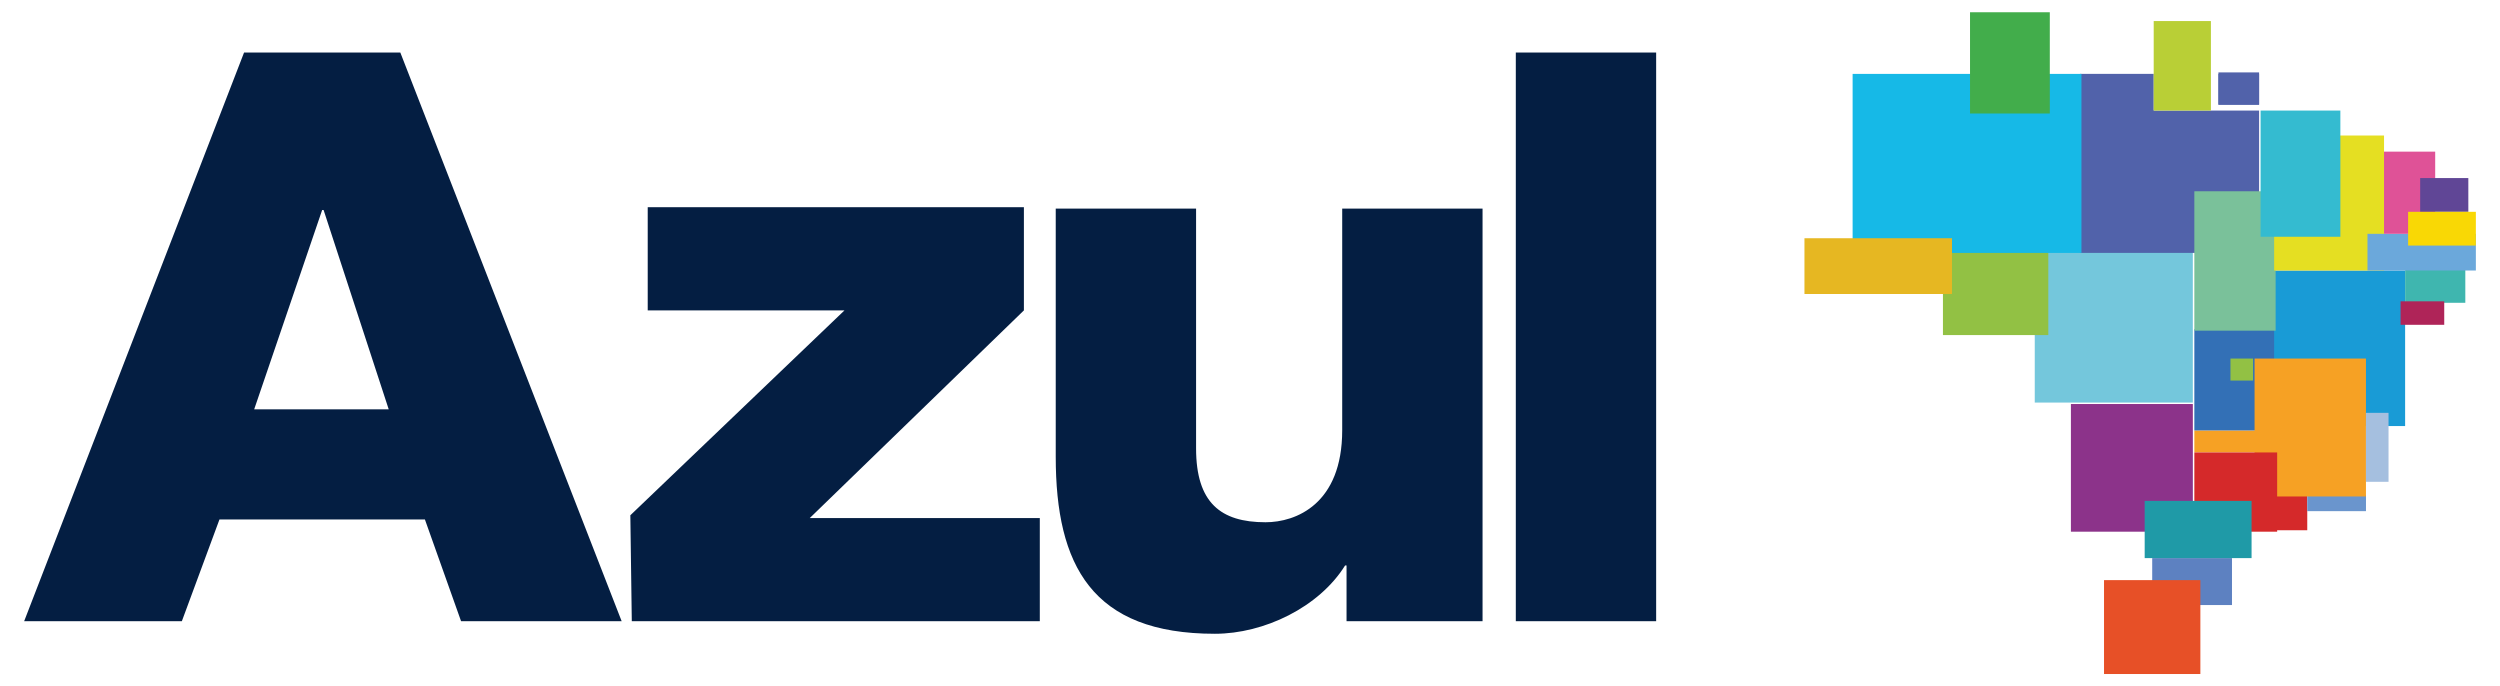 <svg width="102" height="28" viewBox="0 0 102 28" fill="none" xmlns="http://www.w3.org/2000/svg">
<path fill-rule="evenodd" clip-rule="evenodd" d="M0.985 25.346H7.419L8.954 21.194H17.336L18.812 25.346H25.364L16.333 2.143H9.958L0.985 25.346ZM61.845 25.346H67.571V2.143H61.845V25.346ZM60.488 8.512H54.762V17.555C54.762 20.569 52.873 21.308 51.633 21.308C49.803 21.308 48.8 20.512 48.8 18.294V8.512H43.074V18.635C43.074 23.071 44.55 25.858 49.567 25.858C51.574 25.858 53.817 24.777 54.88 23.071H54.939V25.346H60.488V8.512ZM42.424 25.346H25.777L25.718 21.023L34.455 12.664H26.427V8.455H41.775V12.664L33.038 21.137H42.424V25.346ZM13.203 8.569H13.144L10.37 16.702H15.86L13.203 8.569Z" fill="#041E42"/>
<path d="M90.512 3.015H92.171V4.272H90.512V3.015Z" fill="#5162AA"/>
<path d="M84.493 16.484H89.468V21.693H84.493V16.484Z" fill="#8C338A"/>
<path d="M87.81 22.77H91.065V24.686H87.81V22.77Z" fill="#5D81C1"/>
<path d="M85.844 23.669H89.775V27.5H85.844V23.669Z" fill="#E75027"/>
<path d="M90.758 20.197H94.136V21.634H90.758V20.197Z" fill="#D5292A"/>
<path d="M89.529 17.562H92.969V18.46H89.529V17.562Z" fill="#F6A124"/>
<path d="M94.136 20.197H96.532V20.855H94.136L94.136 20.197Z" fill="#6A95CD"/>
<path d="M89.529 13.431H92.846V17.562L89.529 17.562V13.431Z" fill="#3370B6"/>
<path d="M83.018 10.258H89.467V16.425H83.018V10.258Z" fill="#74C7DC"/>
<path d="M79.272 10.259H83.571V13.671H79.272V10.259Z" fill="#92C144"/>
<path d="M84.862 4.511H92.171V10.318H84.862V4.511Z" fill="#5162AA"/>
<path d="M92.785 11.037H98.129V17.383H92.785V11.037Z" fill="#199BD6"/>
<path d="M91.986 14.629H96.531V20.256H91.986V14.629Z" fill="#F6A124"/>
<path d="M89.529 18.46L92.908 18.46V21.693H89.529V18.46Z" fill="#D5292A"/>
<path d="M87.503 20.436H91.864V22.771H87.503V20.436Z" fill="#1F9AA7"/>
<path d="M96.531 16.844H97.452V19.658H96.531V16.844Z" fill="#A5BFDF"/>
<path d="M98.129 10.857H100.585V12.354H98.129V10.857Z" fill="#3FB6AF"/>
<path d="M97.943 12.294H99.725V13.252H97.943V12.294Z" fill="#AF2458"/>
<path d="M89.529 7.804H92.846V13.491H89.529V7.804Z" fill="#7AC19A"/>
<path d="M92.785 5.529H97.269V11.037L92.785 11.037V5.529Z" fill="#E5DF22"/>
<path d="M92.232 4.511H95.487V9.66H92.232V4.511Z" fill="#34BBD0"/>
<path d="M96.593 9.54H101.015V11.037H96.593V9.54Z" fill="#6BA8DB"/>
<path d="M97.268 6.187H99.356V9.54H97.268V6.187Z" fill="#DF5297"/>
<path d="M98.743 7.265H100.708V8.642H98.743V7.265Z" fill="#604696"/>
<path d="M98.251 8.642H101.015V10.019H98.251V8.642Z" fill="#F9D805"/>
<path fill-rule="evenodd" clip-rule="evenodd" d="M92.171 2.954H90.512V4.272H92.171L92.171 2.954ZM87.871 3.014H84.862V6.247H87.871V3.014Z" fill="#5162AA"/>
<path d="M75.587 3.015H84.923V10.319H75.587V3.015Z" fill="#16B9E7"/>
<path d="M80.377 0.5H83.632V4.631H80.377V0.5Z" fill="#42AD4B"/>
<path d="M73.622 9.72H79.641V11.995H73.622V9.72Z" fill="#E6B722"/>
<path d="M87.871 0.859H90.205V4.511H87.871V0.859Z" fill="#B9CF36"/>
<path d="M91.003 14.629H91.924V15.527H91.003V14.629Z" fill="#92C144"/>
</svg>
